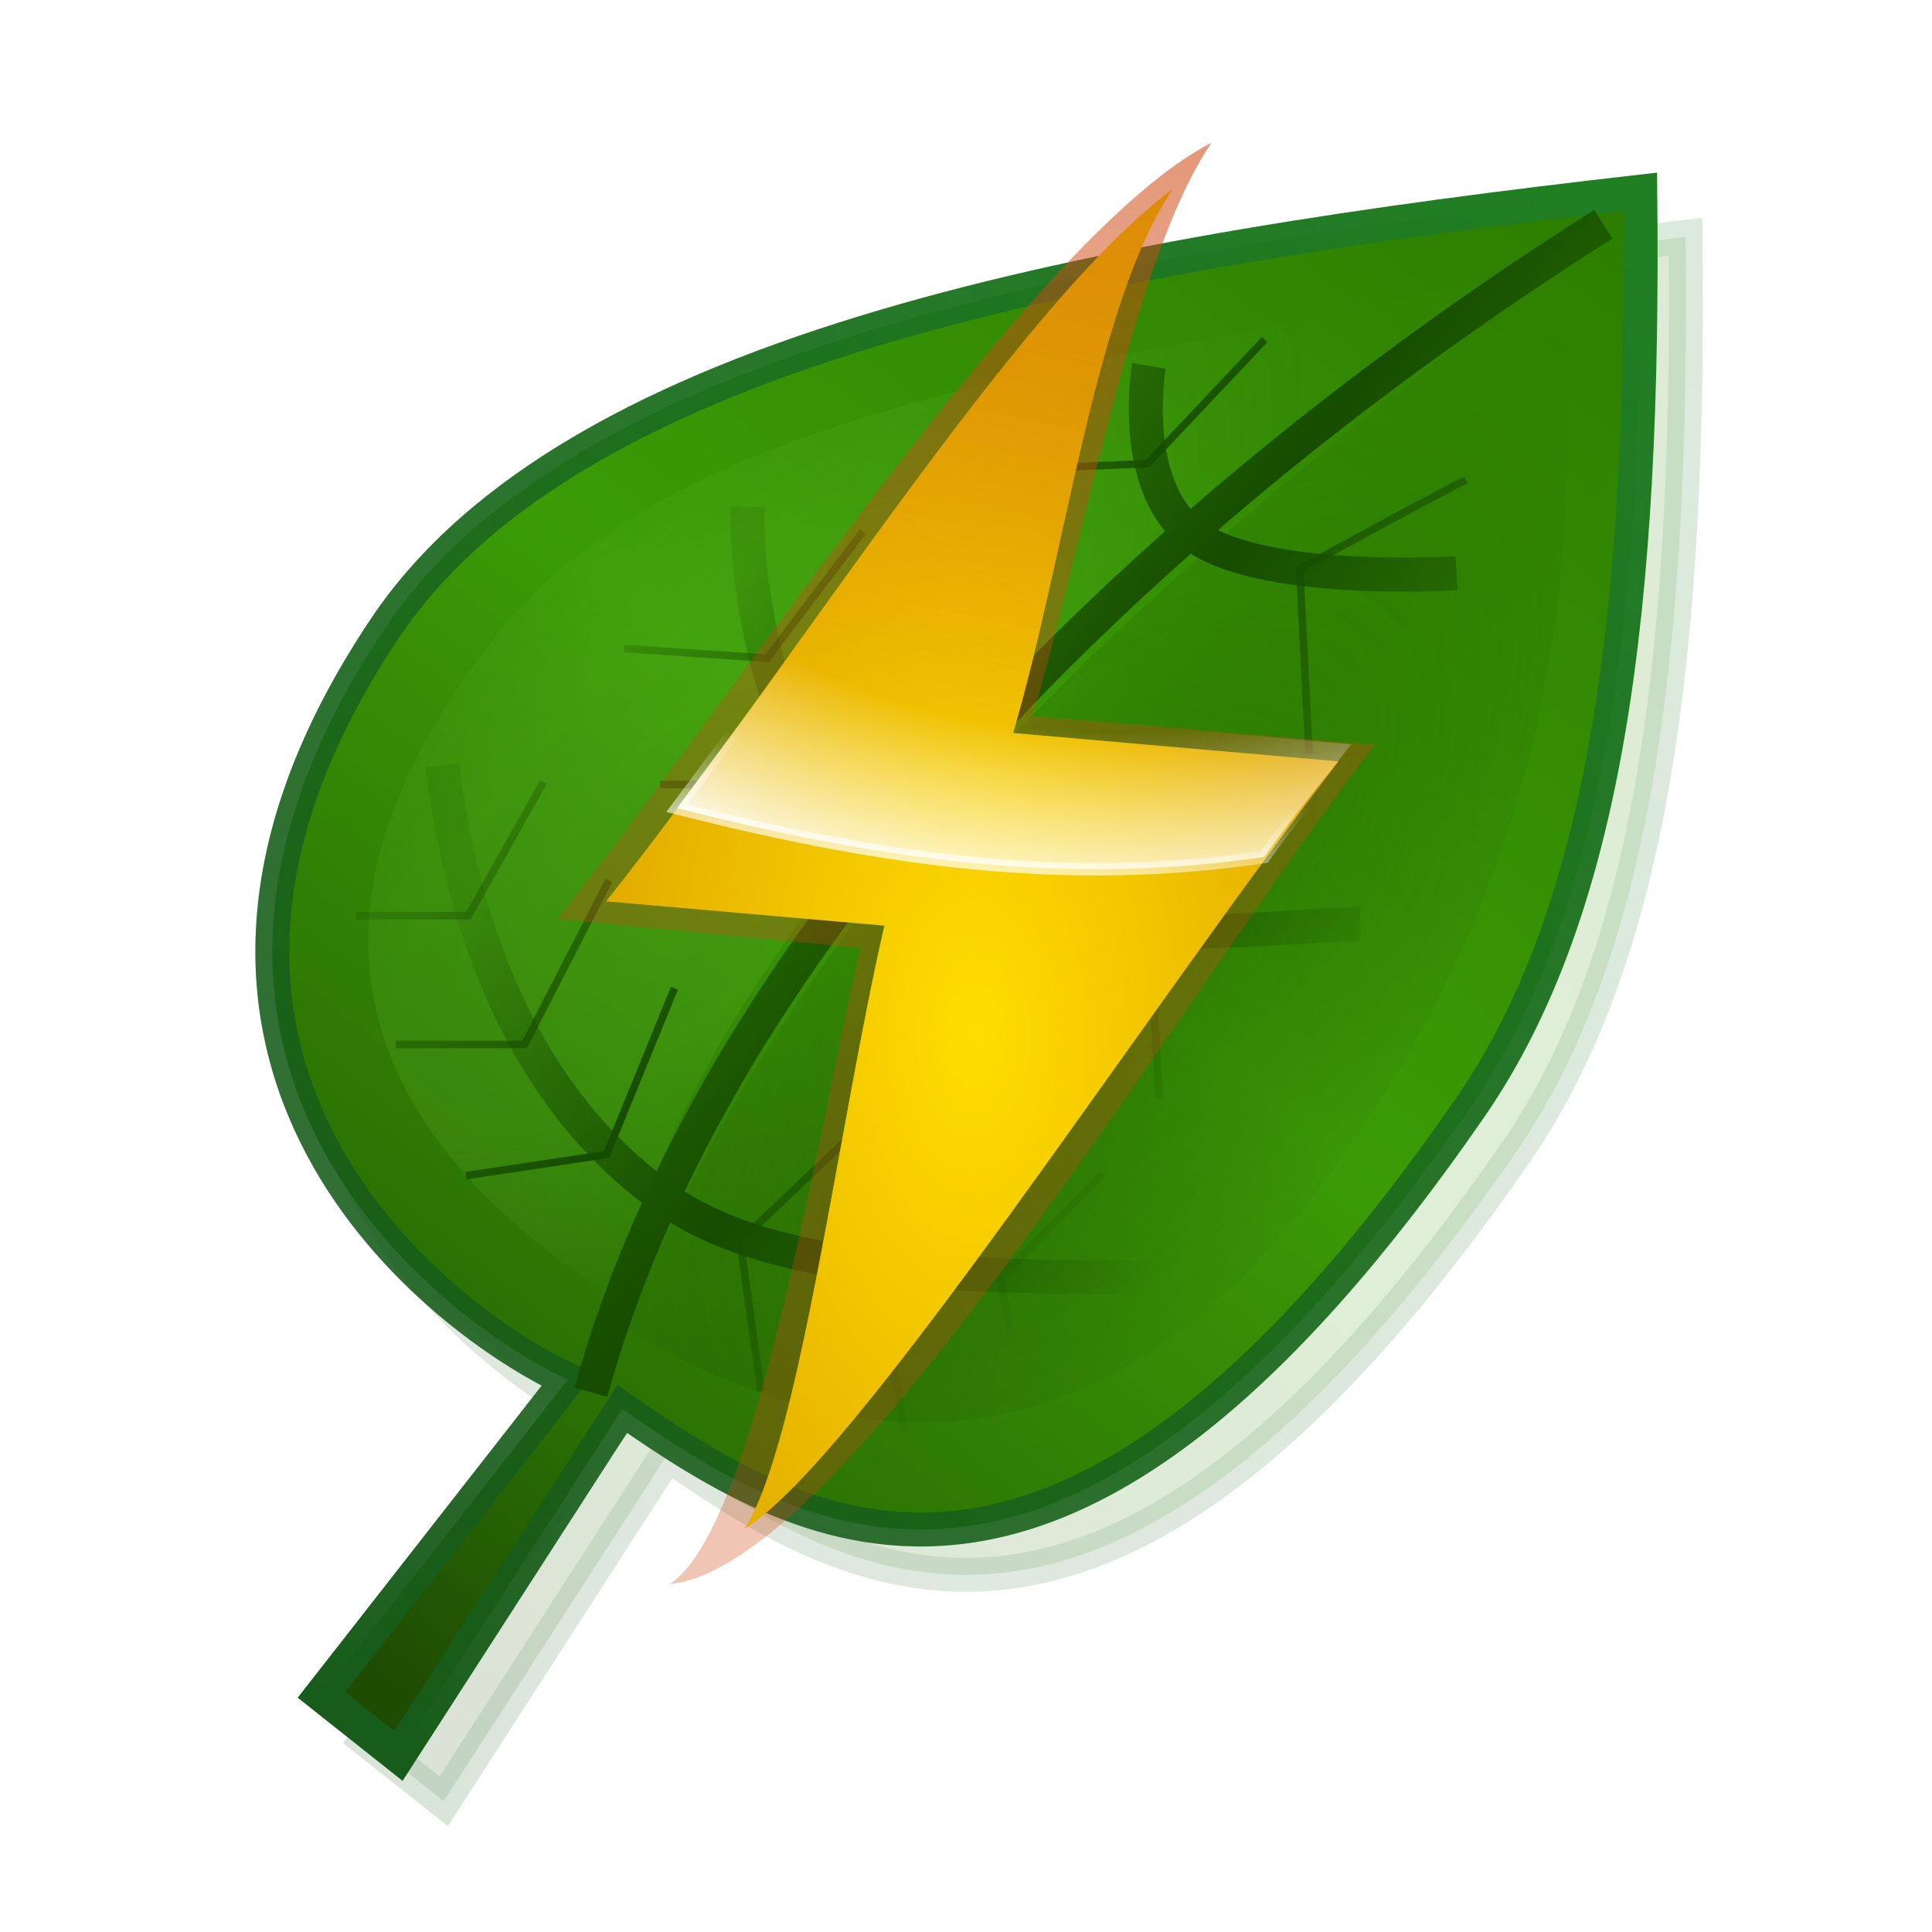 <svg height="256" width="256" xmlns="http://www.w3.org/2000/svg" xmlns:xlink="http://www.w3.org/1999/xlink">
  <defs>
    <linearGradient id="linearGradient23121" gradientUnits="userSpaceOnUse" x1="189.162" x2="207.435" y1="186.613" y2="164.546">
      <stop offset="0" stop-color="#175c1a"/>
      <stop offset=".201" stop-color="#175c1a" stop-opacity=".886"/>
      <stop offset="1" stop-color="#207e23"/>
    </linearGradient>
    <linearGradient id="linearGradient42734" gradientUnits="userSpaceOnUse" x1="194.054" x2="203.078" y1="170.596" y2="177.433">
      <stop offset="0" stop-color="#174e00" stop-opacity=".133"/>
      <stop offset=".5" stop-color="#164c00"/>
      <stop offset="1" stop-color="#174e00" stop-opacity="0"/>
    </linearGradient>
    <radialGradient id="radialGradient53977" cx="194.597" cy="171.628" gradientTransform="matrix(.828 -.864 .354 .34 -27.927 283.274)" gradientUnits="userSpaceOnUse" r="10.198">
      <stop offset="0" stop-color="#75d13c"/>
      <stop offset=".5" stop-color="#75d13c" stop-opacity=".882"/>
      <stop offset="1" stop-color="#75d13c" stop-opacity=".057"/>
    </radialGradient>
    <filter id="filter58070" color-interpolation-filters="sRGB" height="1.229" width="1.204" x="-.102" y="-.114">
      <feGaussianBlur stdDeviation=".721"/>
    </filter>
    <radialGradient id="radialGradient58631" cx="199.325" cy="175.469" gradientTransform="matrix(.587 .466 -1.091 1.374 274.324 -158.236)" gradientUnits="userSpaceOnUse" r="6.931">
      <stop offset="0" stop-color="#205a00"/>
      <stop offset="1" stop-color="#1f4f00" stop-opacity="0"/>
    </radialGradient>
    <filter id="filter58731" color-interpolation-filters="sRGB" height="1.196" width="1.241" x="-.12" y="-.098">
      <feGaussianBlur stdDeviation=".695"/>
    </filter>
    <linearGradient id="linearGradient59102" gradientUnits="userSpaceOnUse" x1="191.079" x2="208.544" y1="187.129" y2="165.122">
      <stop offset="0" stop-color="#1e4c03"/>
      <stop offset=".18" stop-color="#2b7104"/>
      <stop offset=".524" stop-color="#3b9b06"/>
      <stop offset="1" stop-color="#2d7e00"/>
    </linearGradient>
    <filter id="filter47" color-interpolation-filters="sRGB" height="1.118" width="1.127" x="-.064" y="-.057">
      <feGaussianBlur stdDeviation=".432"/>
    </filter>
    <linearGradient id="linearGradient60" gradientUnits="userSpaceOnUse" x1="83.106" x2="164.968" y1="73.215" y2="147.377">
      <stop offset="0" stop-color="#174e00" stop-opacity=".133"/>
      <stop offset=".461" stop-color="#164c00"/>
      <stop offset="1" stop-color="#174e00" stop-opacity="0"/>
    </linearGradient>
    <radialGradient id="radialGradient2714" cx="96.835" cy="78.852" gradientTransform="matrix(.37 0 0 .676 98.417 7.752)" gradientUnits="userSpaceOnUse" r="26.262">
      <stop offset="0" stop-color="#fd0"/>
      <stop offset="1" stop-color="#fd0" stop-opacity="0"/>
    </radialGradient>
    <linearGradient id="linearGradient2711" gradientUnits="userSpaceOnUse" x1="140.168" x2="136.199" y1="34.786" y2="54.972">
      <stop offset="0" stop-color="#cf4913"/>
      <stop offset="1" stop-color="#cf4913" stop-opacity="0"/>
    </linearGradient>
    <radialGradient id="radialGradient4412" cx="139.399" cy="42.554" gradientTransform="matrix(-2.297 -.028 .019 -1.567 457.345 114.18)" gradientUnits="userSpaceOnUse" r="9.234">
      <stop offset="0" stop-color="#fff" stop-opacity="0"/>
      <stop offset=".653" stop-color="#fff" stop-opacity="0"/>
      <stop offset="1" stop-color="#fff"/>
    </radialGradient>
    <linearGradient id="linearGradient4353" gradientUnits="userSpaceOnUse" x1="132.778" x2="133.31" y1="57.648" y2="53.699">
      <stop offset="0" stop-color="#fff"/>
      <stop offset="1" stop-color="#fff" stop-opacity="0"/>
    </linearGradient>
  </defs>
  <g transform="matrix(9 0 0 9 -1655.529 -1451.744)">
    <path d="m189.347 186.925 3.628-4.641c-1.781-.815-6.992-4.643-2.692-11.064 2.792-4.169 10.621-5.53 18.481-6.427.065 6.051-.469 10.54-2.5 13.48-5.932 8.587-9.694 6.388-12.488 4.443l-3.295 5.108z" fill="url(#linearGradient59102)" filter="url(#filter47)" opacity=".4" stroke="url(#linearGradient23121)" stroke-width=".5"/>
    <path d="m188.68 186.258 3.628-4.641c-1.781-.815-6.992-4.643-2.692-11.064 2.792-4.169 10.621-5.53 18.481-6.427.065 6.051-.469 10.54-2.5 13.48-5.932 8.587-9.694 6.388-12.488 4.443l-3.295 5.108z" fill="url(#linearGradient59102)" stroke="url(#linearGradient23121)" stroke-width=".5"/>
    <path d="m206.93 165.199c.35 4.378-.08 8.922-3.508 13.528-2.519 3.384-5.822 4.778-10.253 2.147 2.768-7.081 8.225-11.419 13.761-15.675z" fill="url(#radialGradient58631)" filter="url(#filter58731)" opacity=".7"/>
    <path d="m193.019 180.436c-2.04-1.332-5.985-4.407-1.796-9.731 3.014-3.831 10.004-4.03 15.081-5.394-5.954 3.982-12.015 9.503-13.286 15.126z" fill="url(#radialGradient53977)" filter="url(#filter58070)" opacity=".4"/>
    <path d="m200.863 166.691s-.319 1.849.728 2.54 3.801.513 3.801.513m-10.438-.978c-.048 1.511.587 4.315 1.979 5.164 2.482 1.514 5.321 1.027 7.041.974m-13.512-2.333c.246 2.071 1.053 4.846 3.321 6.413 1.892 1.308 5.56 1.073 7.899 1.153m-9.036 1.666c2.042-7.365 9.049-13.494 14.907-17.196" fill="none" stroke="url(#linearGradient42734)" stroke-width=".5"/>
  </g>
  <path d="m194.25 63.612c-2.172.931-22.032 11.792-22.032 11.792l1.241 24.514m-44.373-37.547 22.962-.931 15.515-16.446m1.241 64.543-16.446 14.274 1.241 21.721m-5.275-40.65-19.549 13.964-0 23.273m-41.27-38.167 20.48 0 16.136-18.928m-41.399.909 18.928 1.279 12.685-16.778m31.817 85.029-13.653 13.964 4.034 19.549m-4.655-35.995-15.515 14.584 3.413 22.342m-2.793-43.442-18.928 17.998 2.793 19.859m-39.098-28.548 18.618-2.793 8.999-22.032m-36.926 7.447 17.067-0 11.171-21.721m-33.513 4.655h14.895l9.93-17.687" fill="none" stroke="url(#linearGradient60)"/>
  <g transform="matrix(5 0 0 5 -542.193 -168.131)">
    <path d="m140.17 35.835v-.932z" fill="#fff" fill-opacity=".757"/>
    <path d="m140.17 35.778v-.932z" fill="#fff" fill-opacity=".757"/>
    <path d="m140.547 37.408c-4.633 2.373-12.332 14.279-17.342 20.575l8.033.767c-1.226 5.329-2.781 15.358-5.047 16.855 4.677-.463 13.439-15.454 18.68-22.239l-9.068-.765c1.414-4.81 2.684-12.19 4.742-15.193z" fill="#cf4913" fill-opacity=".75" fill-rule="evenodd" opacity=".418"/>
    <path d="m139.53 38.625c-4.133 3.06-10.02 12.592-15.03 18.888l7.377.642c-1.226 5.329-2.25 13.702-3.704 15.98 2.927-1.775 10.497-13.547 15.739-20.332l-8.625-.75c1.414-4.81 2.184-11.425 4.243-14.429z" fill="#e3ad00" fill-rule="evenodd"/>
    <path d="m139.53 38.625c-4.133 3.06-10.02 12.592-15.03 18.888l7.377.642c-1.226 5.329-2.25 13.702-3.704 15.98 2.927-1.775 10.497-13.547 15.739-20.332l-8.625-.75c1.414-4.81 2.184-11.425 4.243-14.429z" fill="url(#radialGradient2714)" fill-rule="evenodd"/>
    <path d="m140.547 37.408c-4.633 2.373-12.332 14.279-17.342 20.575l8.033.767c-1.226 5.329-2.781 15.358-5.047 16.855 4.677-.463 13.439-15.454 18.68-22.239l-9.068-.765c1.414-4.81 2.684-12.19 4.742-15.193z" fill="url(#linearGradient2711)" fill-rule="evenodd" opacity=".418"/>
    <path d="m140.547 37.408c-3.308 2.854-9.343 11.149-14.168 17.635 5.615 1.433 10.41 2.046 15.561 1.295.78-1.104 1.629-2.109 2.307-2.987l-8.443-.749c1.414-4.81 2.684-12.19 4.743-15.193z" fill="url(#radialGradient4412)" fill-rule="evenodd" stroke="url(#linearGradient4353)" stroke-width=".333"/>
  </g>
</svg>
